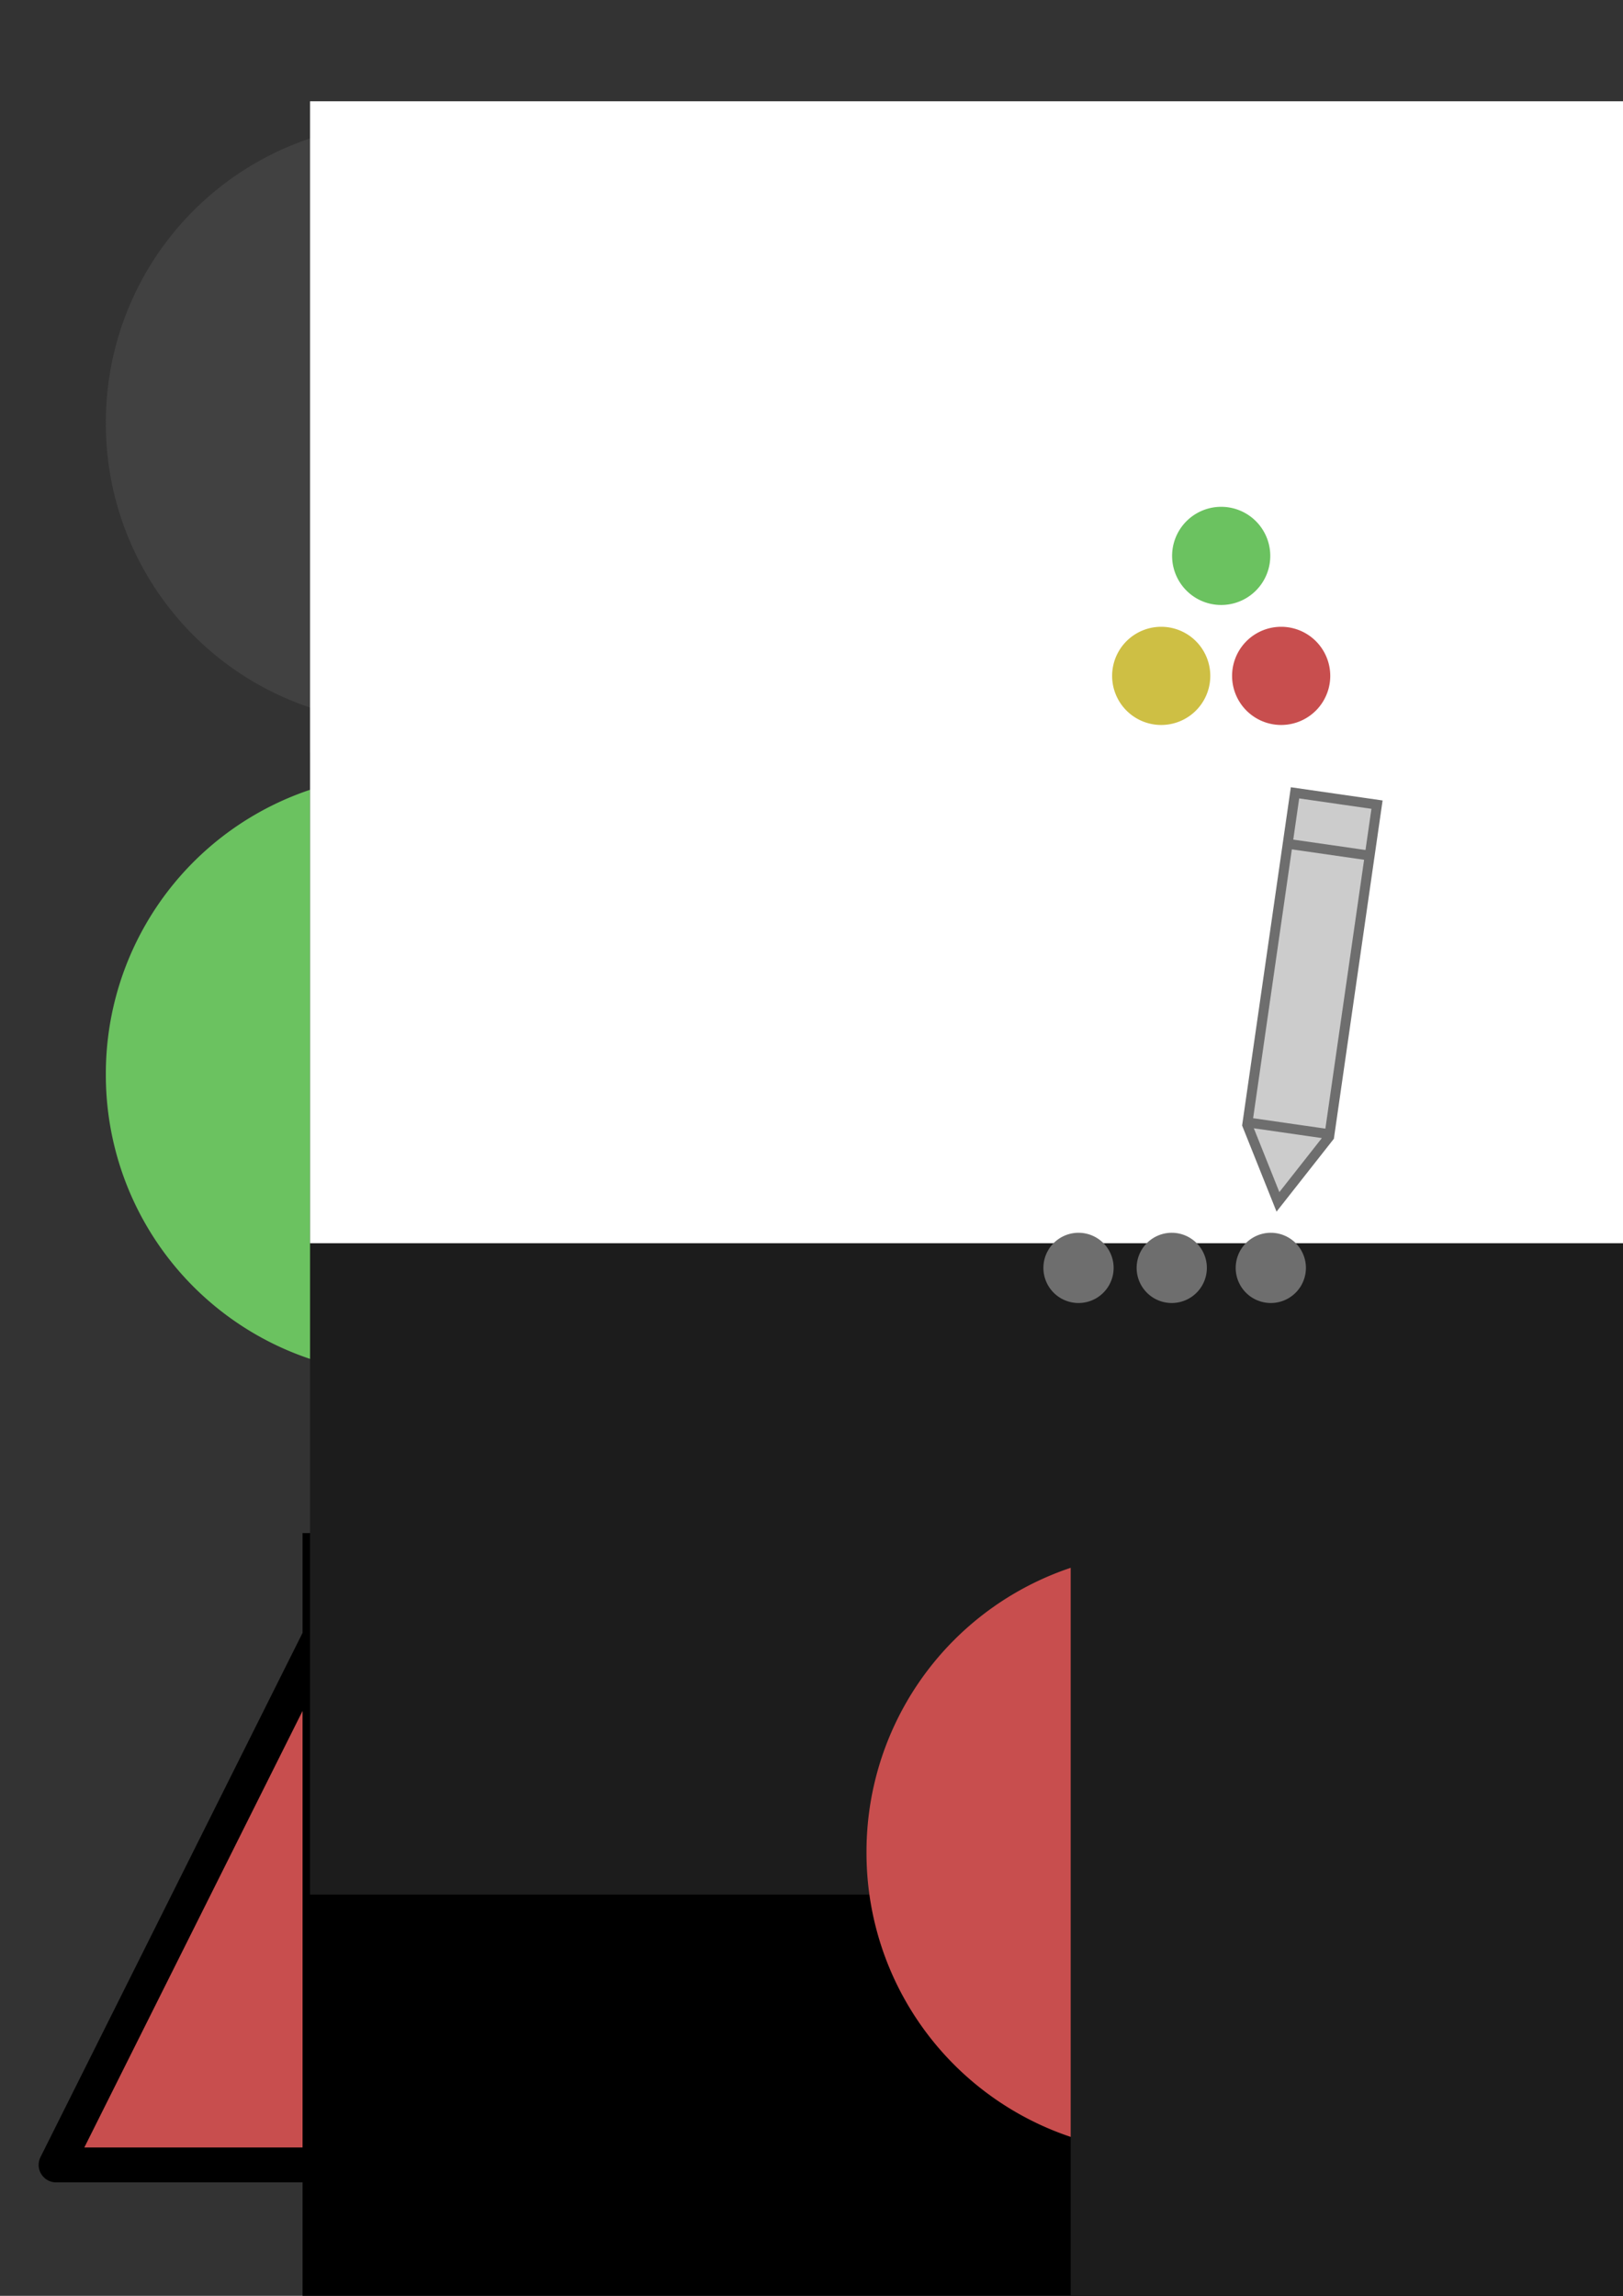 <?xml version="1.0" encoding="UTF-8" standalone="no"?>
<!-- Created with Inkscape (http://www.inkscape.org/) -->

<svg
   xmlns:dc="http://purl.org/dc/elements/1.1/"
   xmlns:cc="http://creativecommons.org/ns#"
   xmlns:rdf="http://www.w3.org/1999/02/22-rdf-syntax-ns#"
   xmlns:svg="http://www.w3.org/2000/svg"
   xmlns="http://www.w3.org/2000/svg"
   version="1.2"
   width="744.094"
   height="1052.362"
   id="svg2">
  <rect width="100%" height="100%" fill="#333333" stroke="none"/>
  <defs
     id="defs4" />
  <rect
     width="240.941"
     height="240.941"
     x="419.902"
     y="358.903"
     id="rect3804"
     style="fill:#000000;fill-opacity:0;stroke:none" />
  <g
     transform="translate(-20,-14.286)"
     id="g3864">
    <path
       d="m 205.714,686.648 160,320 -320,0 z"
       id="rect2985"
       style="fill:#c84e4e;fill-opacity:1;stroke:#000000;stroke-width:16;stroke-linejoin:round;stroke-opacity:1" />
    <flowRoot
       transform="matrix(8.775,0,0,6.543,-681.181,-5346.037)"
       id="flowRoot2988"
       xml:space="preserve"
       style="font-size:40px;font-style:normal;font-weight:normal;line-height:125%;letter-spacing:0px;word-spacing:0px;fill:#000000;fill-opacity:1;stroke:none;font-family:Sans"><flowRegion
         id="flowRegion2990"><rect
           width="125.714"
           height="85.714"
           x="95.714"
           y="926.648"
           id="rect2992" /></flowRegion><flowPara
         id="flowPara2994">!</flowPara></flowRoot>  </g>
  <g
     transform="translate(-18.571,8.571)"
     id="info">
    <path
       d="m 448.571,603.076 a 189.286,189.286 0 1 1 -378.571,0 189.286,189.286 0 1 1 378.571,0 z"
       transform="matrix(0.725,0,0,0.725,16.346,46.659)"
       id="path3764"
       style="fill:#6bc260;fill-opacity:1;stroke:#1c1c1c;stroke-width:16;stroke-linecap:round;stroke-linejoin:round;stroke-miterlimit:4;stroke-opacity:0;stroke-dasharray:none;stroke-dashoffset:0" />
    <flowRoot
       transform="matrix(8.775,0,0,6.107,-679.173,-5322.623)"
       id="flowRoot2988-9"
       xml:space="preserve"
       style="font-size:40px;font-style:normal;font-weight:normal;line-height:125%;letter-spacing:0px;word-spacing:0px;fill:#1c1c1c;fill-opacity:1;stroke:none;font-family:Sans"><flowRegion
         id="flowRegion2990-3"><rect
           width="125.714"
           height="85.714"
           x="95.714"
           y="926.648"
           id="rect2992-2"
           style="fill:#1c1c1c;fill-opacity:1" /></flowRegion><flowPara
         id="flowPara2994-4"
         style="font-style:normal;font-variant:normal;font-weight:normal;font-stretch:normal;font-family:Aller;-inkscape-font-specification:Aller">i</flowPara></flowRoot>  </g>
  <g
     transform="translate(-342.857,-295.714)"
     id="g3850">
    <path
       d="m 448.571,603.076 a 189.286,189.286 0 1 1 -378.571,0 189.286,189.286 0 1 1 378.571,0 z"
       transform="matrix(0.725,0,0,0.725,340.632,52.373)"
       id="path3764-1"
       style="fill:#414141;fill-opacity:1;stroke:none" />
    <flowRoot
       transform="matrix(8.775,0,0,6.107,-354.887,-5316.908)"
       id="flowRoot2988-9-1"
       xml:space="preserve"
       style="font-size:40px;font-style:normal;font-weight:normal;line-height:125%;letter-spacing:0px;word-spacing:0px;fill:#ffffff;fill-opacity:1;stroke:none;font-family:Sans"><flowRegion
         id="flowRegion2990-3-0"><rect
           width="125.714"
           height="85.714"
           x="95.714"
           y="926.648"
           id="rect2992-2-08"
           style="fill:#ffffff;fill-opacity:1" /></flowRegion><flowPara
         id="flowPara2994-4-8"
         style="font-style:normal;font-variant:normal;font-weight:normal;font-stretch:normal;fill:#ffffff;fill-opacity:1;font-family:Aller;-inkscape-font-specification:Aller">i</flowPara></flowRoot>  </g>
  <g
     transform="translate(330.165,365.196)"
     id="error">
    <path
       d="m 448.571,603.076 a 189.286,189.286 0 1 1 -378.571,0 189.286,189.286 0 1 1 378.571,0 z"
       transform="matrix(0.725,0,0,0.725,16.346,46.659)"
       id="path3764-6"
       style="fill:#c84e4e;fill-opacity:1;stroke:#1c1c1c;stroke-width:16;stroke-linecap:round;stroke-linejoin:round;stroke-miterlimit:4;stroke-opacity:0;stroke-dasharray:none;stroke-dashoffset:0" />
    <flowRoot
       transform="matrix(8.775,0,0,6.107,-679.173,-5322.623)"
       id="flowRoot2988-9-10"
       xml:space="preserve"
       style="font-size:40px;font-style:normal;font-weight:normal;line-height:125%;letter-spacing:0px;word-spacing:0px;fill:#1c1c1c;fill-opacity:1;stroke:none;font-family:Sans"><flowRegion
         id="flowRegion2990-3-1"><rect
           width="125.714"
           height="85.714"
           x="95.714"
           y="926.648"
           id="rect2992-2-7"
           style="fill:#1c1c1c;fill-opacity:1" /></flowRegion><flowPara
         id="flowPara2994-4-0"
         style="font-style:normal;font-variant:normal;font-weight:normal;font-stretch:normal;font-family:Aller;-inkscape-font-specification:Aller">i</flowPara></flowRoot>  </g>
  <path
     d="m 591.058,386.874 36.879,5.313 m -55.64,122.348 36.879,5.313 m -15.455,-156.428 -21.932,152.229 14.108,35.27 23.49,-29.853 21.931,-152.229 z"
     id="path3012-0"
     style="fill:#cccccc;stroke:#6e6e6e;stroke-width:4.519;stroke-linecap:butt;stroke-linejoin:miter;stroke-miterlimit:4;stroke-opacity:1;stroke-dasharray:none" />
  <path
     d="m 494.052,469.826 a 2.562,2.562 0 1 1 -5.124,0 2.562,2.562 0 1 1 5.124,0 z"
     transform="matrix(4.519,0,0,4.519,-1726.577,-1541.961)"
     id="path3806"
     style="fill:#6e6e6e;fill-opacity:1;stroke:#6e6e6e;stroke-width:2;stroke-linecap:round;stroke-linejoin:round;stroke-miterlimit:4;stroke-opacity:1;stroke-dasharray:none;stroke-dashoffset:0" />
  <path
     d="m 494.052,469.826 a 2.562,2.562 0 1 1 -5.124,0 2.562,2.562 0 1 1 5.124,0 z"
     transform="matrix(4.519,0,0,4.519,-1683.834,-1541.961)"
     id="path3806-6"
     style="fill:#6e6e6e;fill-opacity:1;stroke:#6e6e6e;stroke-width:2;stroke-linecap:round;stroke-linejoin:round;stroke-miterlimit:4;stroke-opacity:1;stroke-dasharray:none;stroke-dashoffset:0" />
  <path
     d="m 494.052,469.826 a 2.562,2.562 0 1 1 -5.124,0 2.562,2.562 0 1 1 5.124,0 z"
     transform="matrix(4.519,0,0,4.519,-1638.419,-1541.961)"
     id="path3806-6-2"
     style="fill:#6e6e6e;fill-opacity:1;stroke:#6e6e6e;stroke-width:2;stroke-linecap:round;stroke-linejoin:round;stroke-miterlimit:4;stroke-opacity:1;stroke-dasharray:none;stroke-dashoffset:0" />
  <g
     id="notification">
    <path
       d="m 494.052,469.826 a 2.562,2.562 0 1 1 -5.124,0 2.562,2.562 0 1 1 5.124,0 z"
       transform="matrix(8.783,0,0,8.783,-3756.881,-3871.669)"
       id="path3806-4"
       style="fill:#6bc260;fill-opacity:1;stroke:none" />
    <path
       d="m 494.052,469.826 a 2.562,2.562 0 1 1 -5.124,0 2.562,2.562 0 1 1 5.124,0 z"
       transform="matrix(8.783,0,0,8.783,-3784.381,-3816.669)"
       id="path3806-2"
       style="fill:#cebf44;fill-opacity:1;stroke:none" />
    <path
       d="m 494.052,469.826 a 2.562,2.562 0 1 1 -5.124,0 2.562,2.562 0 1 1 5.124,0 z"
       transform="matrix(8.783,0,0,8.783,-3729.381,-3816.669)"
       id="path3806-6-4"
       style="fill:#c84e4e;fill-opacity:1;stroke:none" />
  </g>
</svg>
